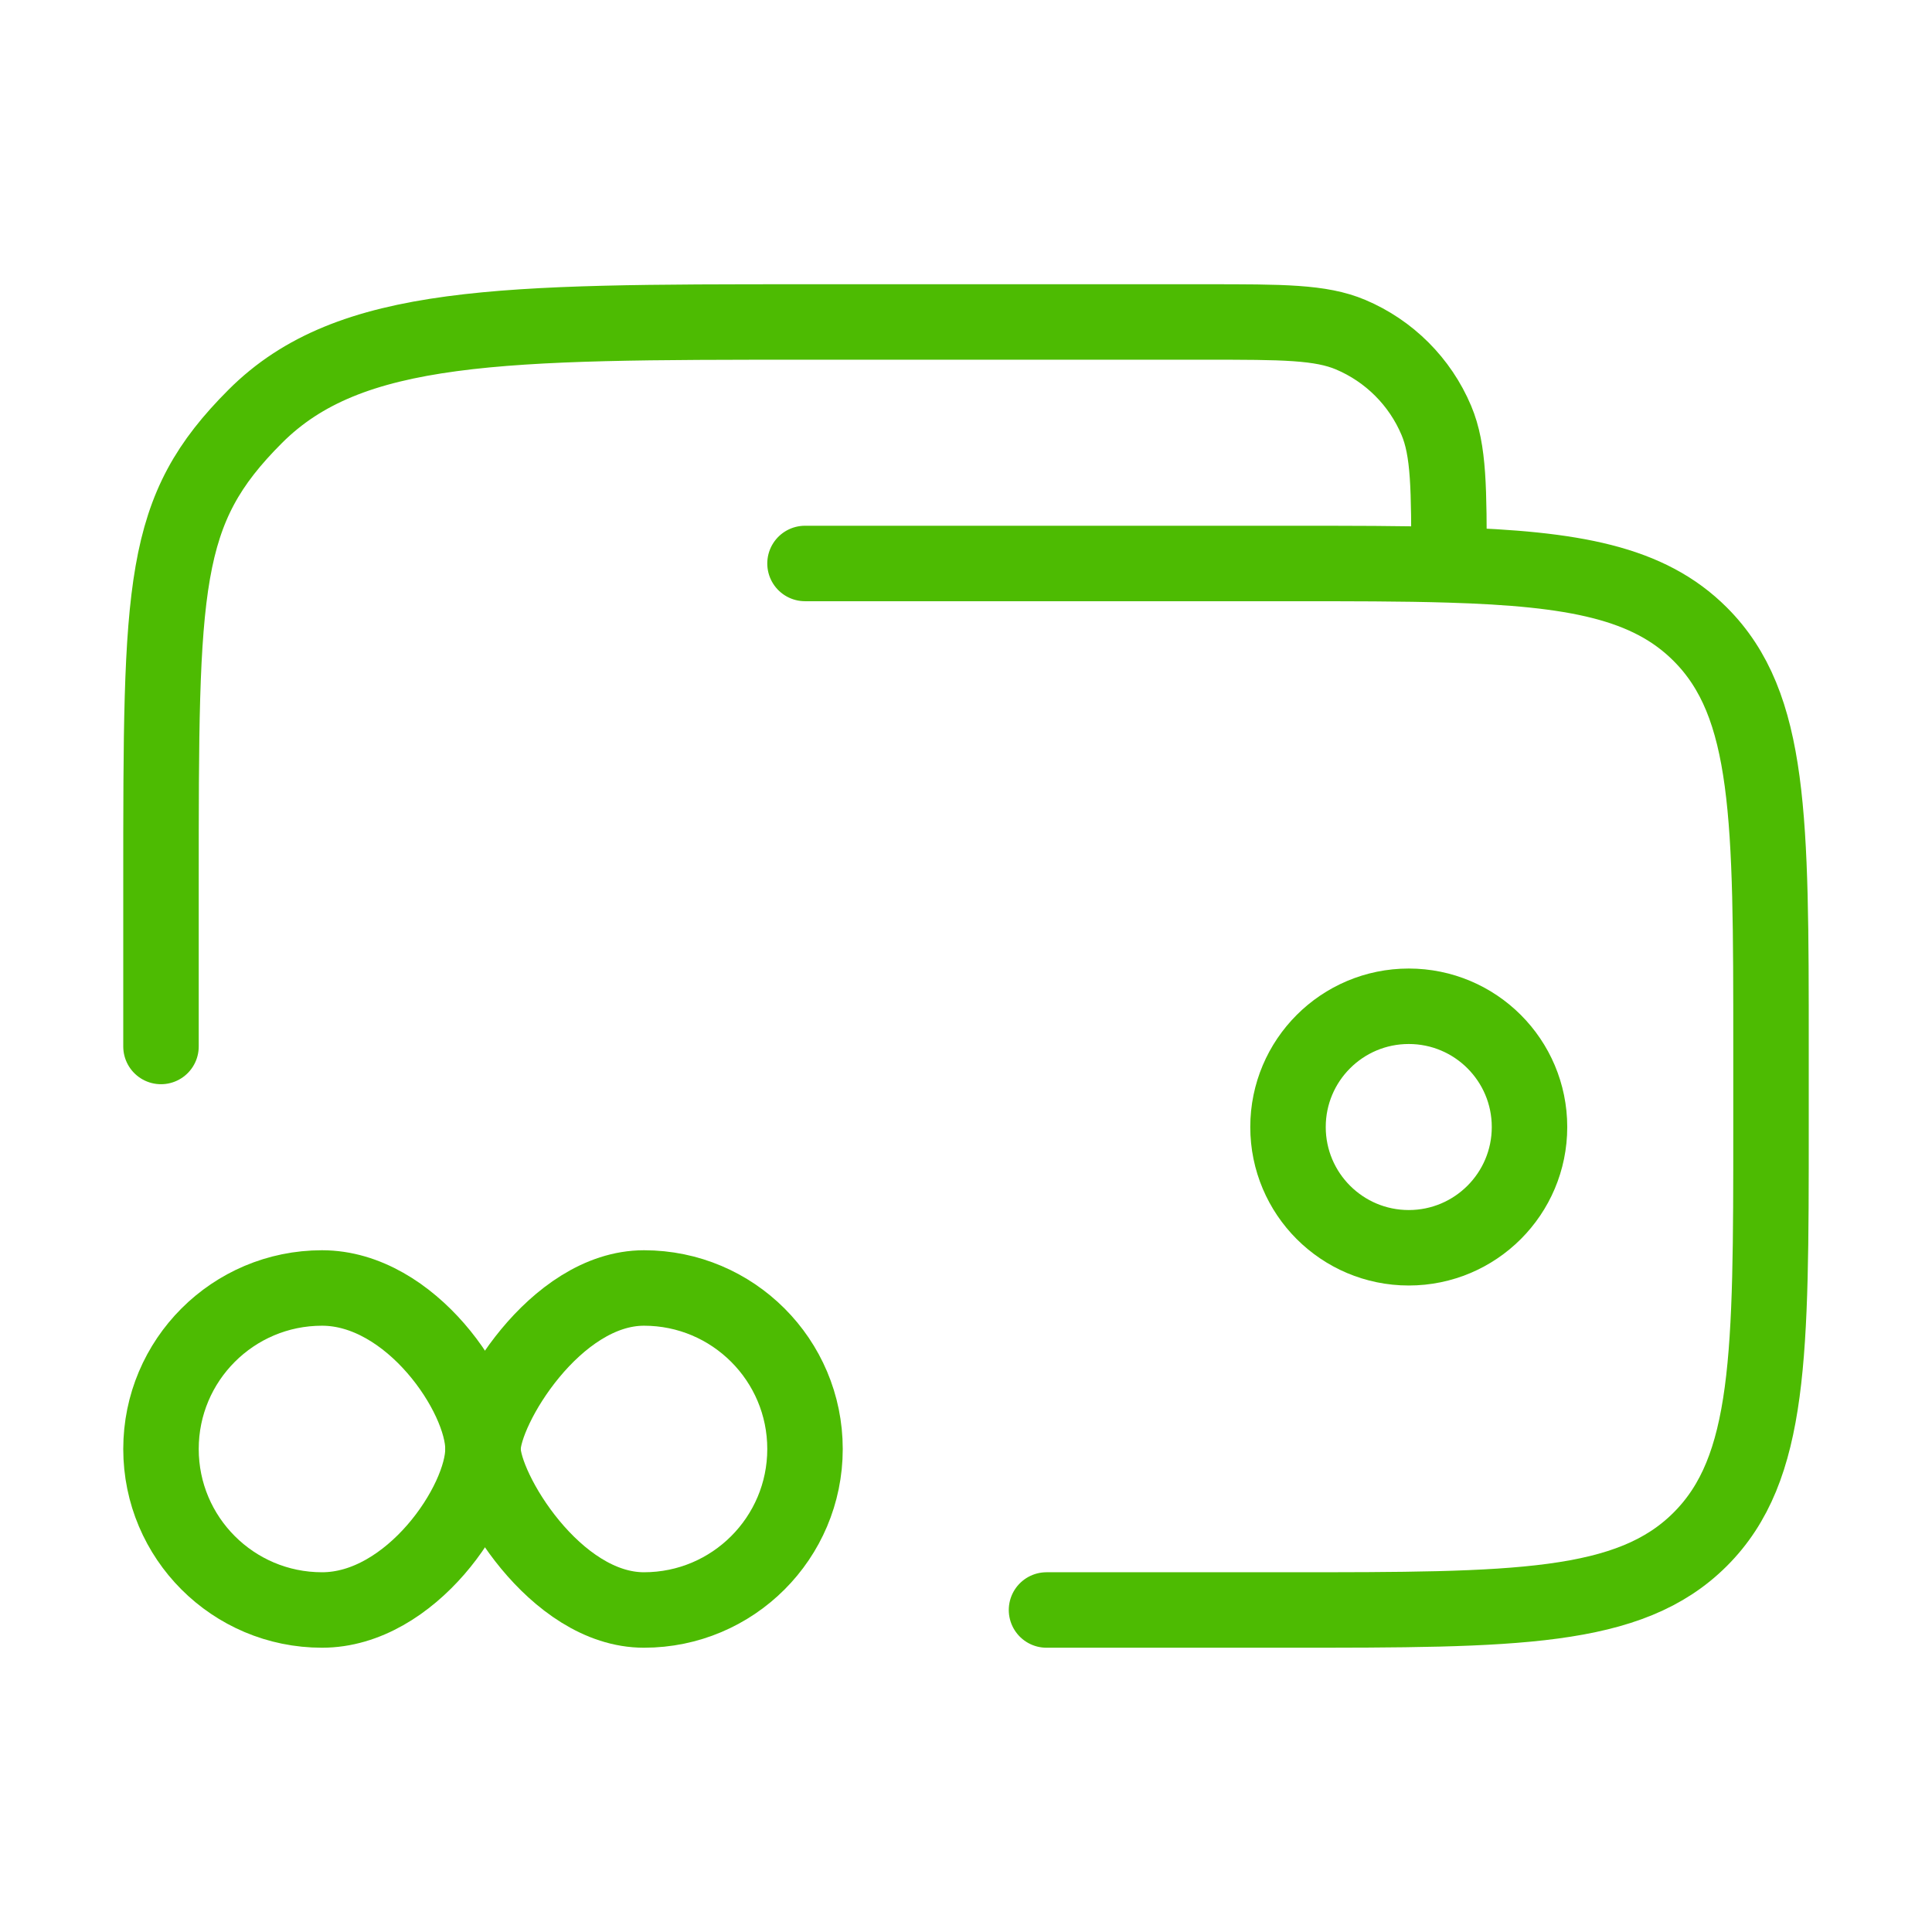 <svg width="64" height="64" viewBox="0 0 64 64" fill="none" xmlns="http://www.w3.org/2000/svg">
<path d="M42.667 37.334C42.667 39.543 44.458 41.334 46.667 41.334C48.876 41.334 50.667 39.543 50.667 37.334C50.667 35.124 48.876 33.334 46.667 33.334C44.458 33.334 42.667 35.124 42.667 37.334Z" stroke="#4DBB02" stroke-width="2.5"/>
<path d="M10.667 53.333C7.721 53.333 5.333 50.945 5.333 48C5.333 45.054 7.721 42.666 10.667 42.666C13.612 42.666 16 46.222 16 48C16 49.778 13.612 53.333 10.667 53.333Z" stroke="#4DBB02" stroke-width="2.5"/>
<path d="M21.333 53.333C18.388 53.333 16 49.333 16 48C16 46.666 18.388 42.666 21.333 42.666C24.279 42.666 26.667 45.054 26.667 48C26.667 50.945 24.279 53.333 21.333 53.333Z" stroke="#4DBB02" stroke-width="2.5"/>
<path d="M34.667 53.333H42.667C50.209 53.333 53.98 53.333 56.323 50.99C58.667 48.647 58.667 44.876 58.667 37.333V34.666C58.667 27.124 58.667 23.353 56.323 21.01C54.613 19.299 52.142 18.837 48 18.713M48 18.713C46.467 18.666 44.704 18.666 42.667 18.666H26.667M48 18.713C48 16.184 48 14.92 47.58 13.925C47.04 12.645 46.021 11.627 44.741 11.086C43.746 10.666 42.482 10.666 39.954 10.666H26.667C16.61 10.666 11.582 10.666 8.457 13.791C5.333 16.915 5.333 19.276 5.333 29.333V34.666" stroke="#4DBB02" stroke-width="2.5" stroke-linecap="round"/>
</svg>
